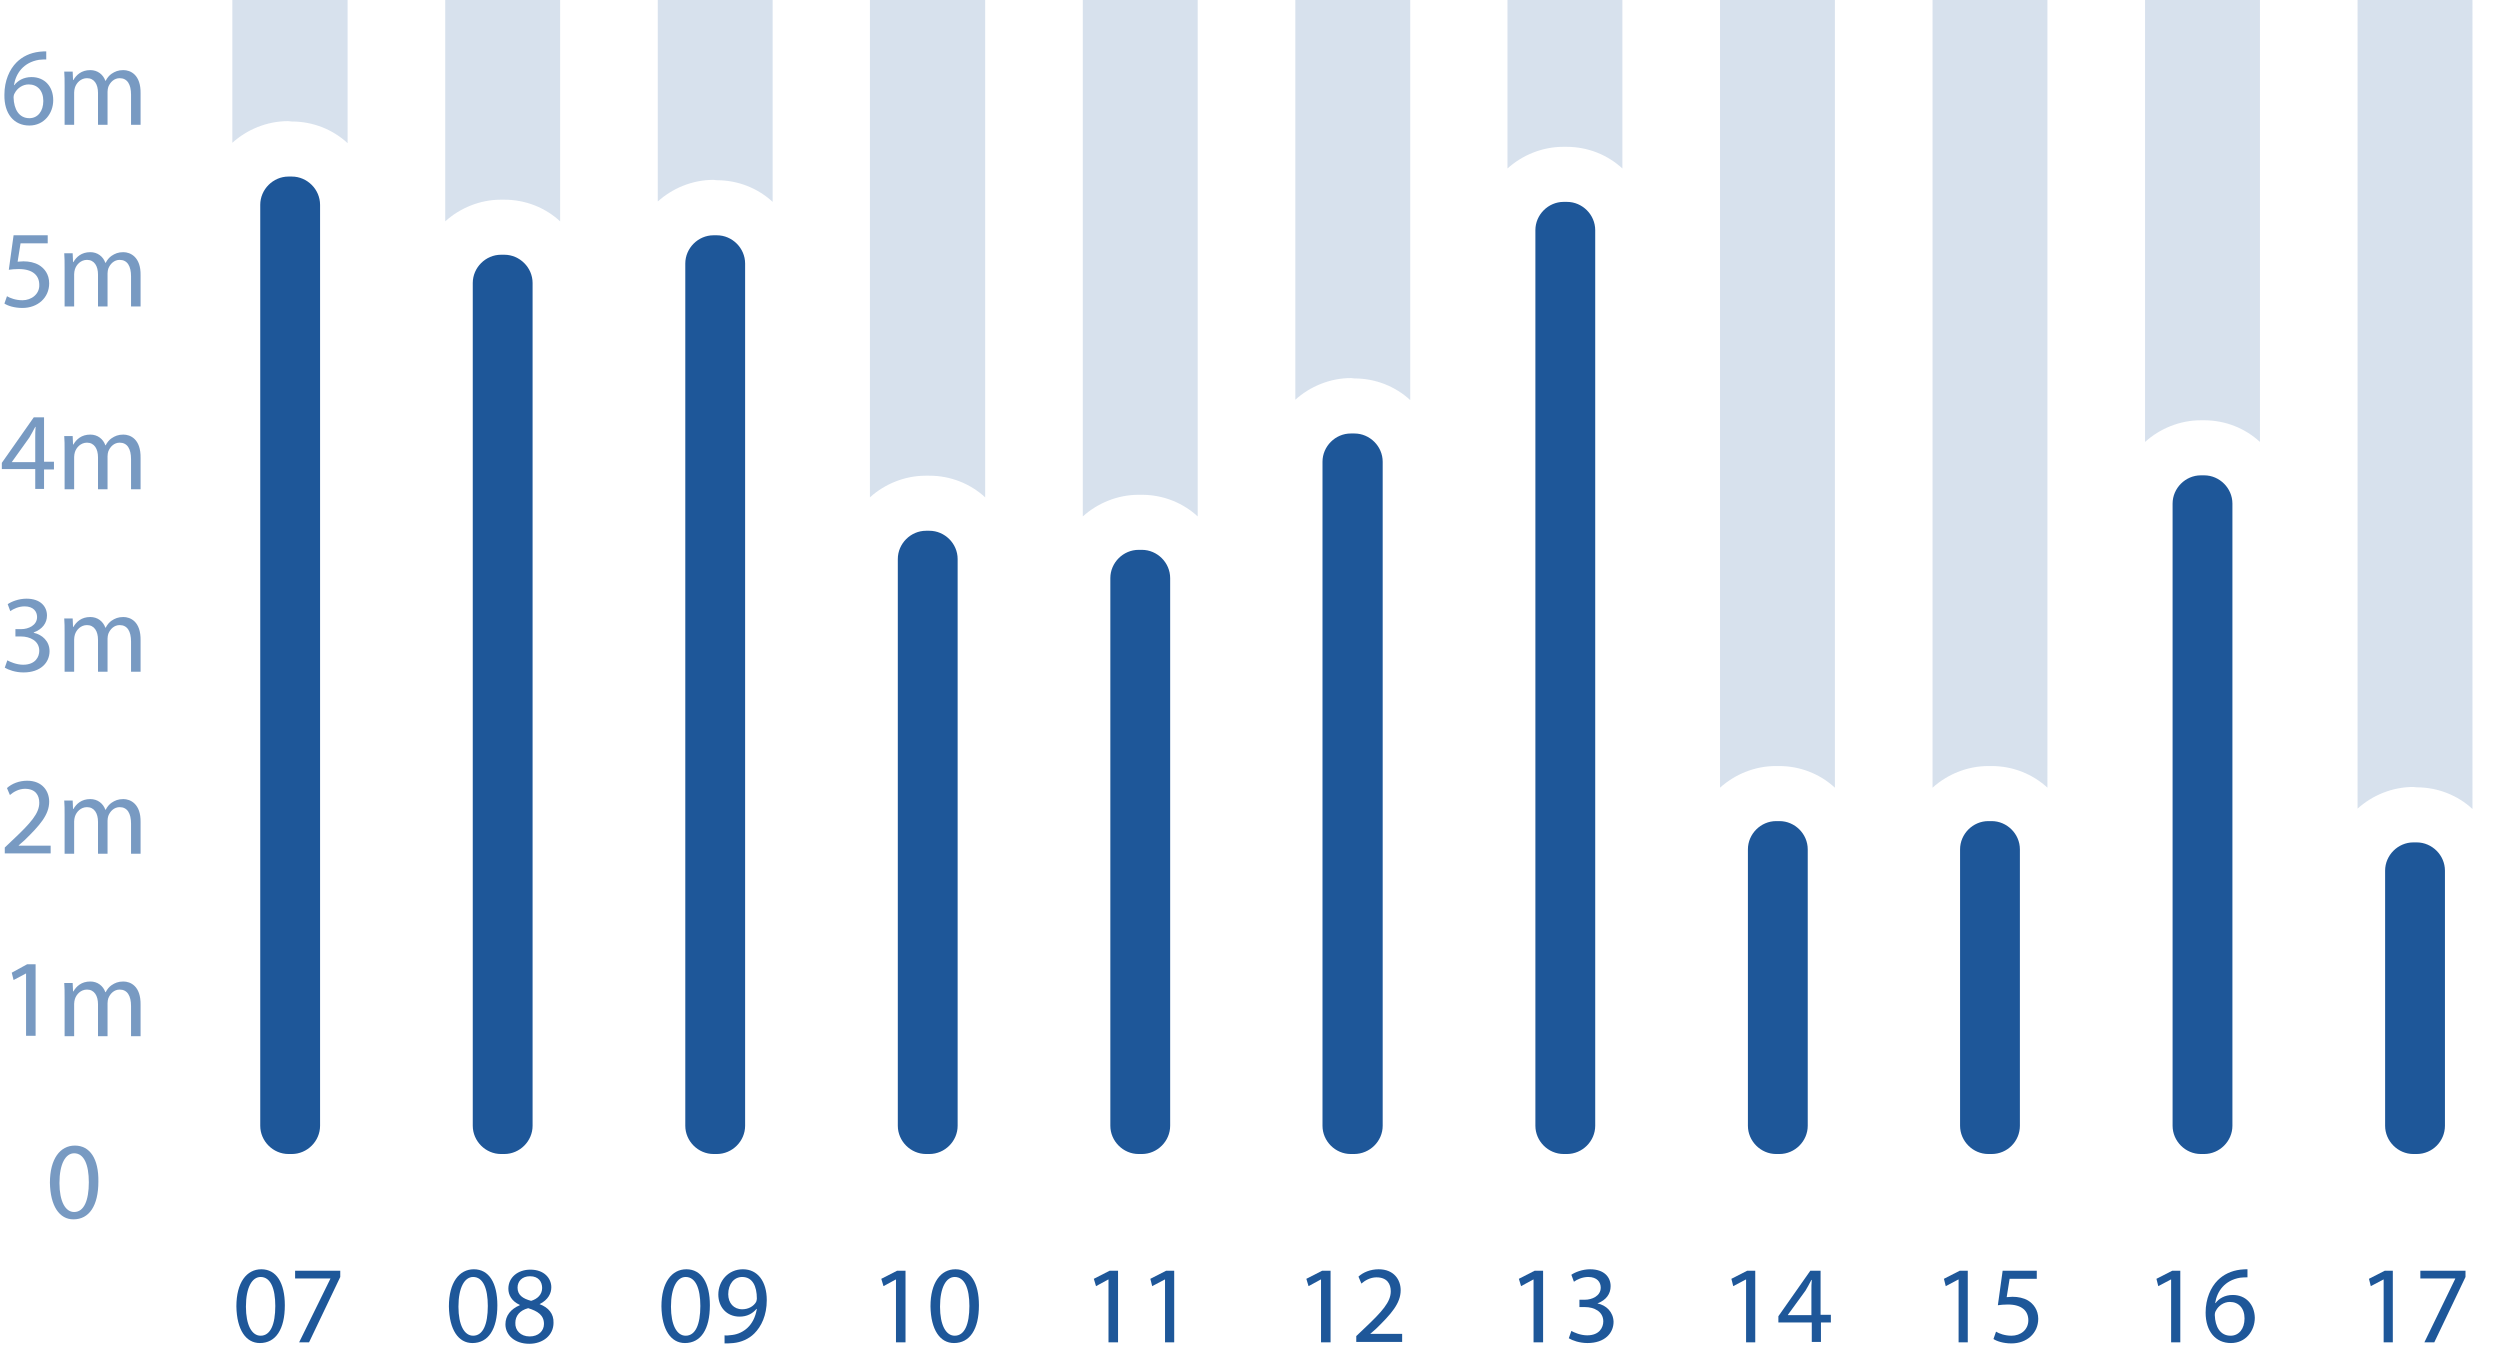 <?xml version="1.0" encoding="utf-8"?>
<!-- Generator: Adobe Illustrator 21.0.0, SVG Export Plug-In . SVG Version: 6.00 Build 0)  -->
<!DOCTYPE svg PUBLIC "-//W3C//DTD SVG 1.1//EN" "http://www.w3.org/Graphics/SVG/1.1/DTD/svg11.dtd">
<svg version="1.1" id="Layer_1" xmlns="http://www.w3.org/2000/svg" xmlns:xlink="http://www.w3.org/1999/xlink" x="0px" y="0px"
	 viewBox="0 0 681.1 366.5" style="enable-background:new 0 0 681.1 366.5;" xml:space="preserve">
<style type="text/css">
	.st0{opacity:0.3;fill:#789AC2;enable-background:new    ;}
	.st1{fill:#1E5799;}
	.st2{fill:#789AC2;}
</style>
<path class="st0" d="M79.5,33.1c5.8,0,11.2,2.2,15.2,5.9V0H63.3v38.9c4-3.6,9.4-5.9,15.2-5.9L79.5,33.1L79.5,33.1z"/>
<path class="st0" d="M137.4,54.4c5.8,0,11.2,2.2,15.2,5.9V0h-31.3v60.3c4-3.6,9.4-5.9,15.2-5.9C136.5,54.4,137.4,54.4,137.4,54.4z"
	/>
<path class="st0" d="M195.3,49.1c5.8,0,11.2,2.2,15.2,5.9V0h-31.3v54.9c4-3.6,9.4-5.9,15.2-5.9L195.3,49.1L195.3,49.1z"/>
<path class="st0" d="M253.2,129.6c5.8,0,11.2,2.2,15.2,5.9V0H237v135.5c4-3.6,9.4-5.9,15.2-5.9H253.2z"/>
<path class="st0" d="M311.1,134.8c5.8,0,11.2,2.2,15.2,5.9V0H295v140.7c4-3.6,9.4-5.9,15.2-5.9H311.1z"/>
<path class="st0" d="M369,103.1c5.8,0,11.2,2.2,15.2,5.9V0h-31.3v108.9c4-3.6,9.4-5.9,15.2-5.9L369,103.1L369,103.1z"/>
<path class="st0" d="M426.8,40c5.8,0,11.2,2.2,15.2,5.9V0h-31.3v45.9c4-3.6,9.4-5.9,15.2-5.9H426.8z"/>
<path class="st0" d="M484.7,208.7c5.8,0,11.2,2.2,15.2,5.9V0h-31.3v214.6c4-3.6,9.4-5.9,15.2-5.9L484.7,208.7L484.7,208.7z"/>
<path class="st0" d="M542.6,208.7c5.8,0,11.2,2.2,15.2,5.9V0h-31.3v214.6c4-3.6,9.4-5.9,15.2-5.9L542.6,208.7L542.6,208.7z"/>
<path class="st0" d="M600.5,114.5c5.8,0,11.2,2.2,15.2,5.9V0h-31.3v120.4c4-3.6,9.4-5.9,15.2-5.9H600.5z"/>
<path class="st0" d="M658.4,214.5c5.8,0,11.2,2.2,15.2,5.9V0h-31.3v220.3c4-3.6,9.4-5.9,15.2-5.9L658.4,214.5L658.4,214.5z"/>
<path class="st1" d="M87.2,306.7V55.8c0-4.2-3.5-7.7-7.7-7.7h-0.9c-4.2,0-7.7,3.5-7.7,7.7v250.9c0,4.2,3.5,7.7,7.7,7.7h0.9
	C83.7,314.4,87.2,310.9,87.2,306.7z"/>
<path class="st1" d="M137.4,314.4c4.2,0,7.7-3.5,7.7-7.7V77.1c0-4.2-3.5-7.7-7.7-7.7h-0.9c-4.2,0-7.7,3.5-7.7,7.7v229.6
	c0,4.2,3.5,7.7,7.7,7.7L137.4,314.4L137.4,314.4z"/>
<path class="st1" d="M203,306.7V71.8c0-4.2-3.5-7.7-7.7-7.7h-0.9c-4.2,0-7.7,3.5-7.7,7.7v234.9c0,4.2,3.5,7.7,7.7,7.7h0.9
	C199.5,314.4,203,310.9,203,306.7z"/>
<path class="st1" d="M260.9,306.7V152.3c0-4.2-3.5-7.7-7.7-7.7h-0.9c-4.2,0-7.7,3.5-7.7,7.7v154.4c0,4.2,3.5,7.7,7.7,7.7h0.9
	C257.4,314.4,260.9,310.9,260.9,306.7z"/>
<path class="st1" d="M311.1,314.4c4.2,0,7.7-3.5,7.7-7.7V157.5c0-4.2-3.5-7.7-7.7-7.7h-0.9c-4.2,0-7.7,3.5-7.7,7.7v149.2
	c0,4.2,3.5,7.7,7.7,7.7L311.1,314.4L311.1,314.4z"/>
<path class="st1" d="M376.7,306.7V125.8c0-4.2-3.5-7.7-7.7-7.7h-1c-4.2,0-7.7,3.5-7.7,7.7v180.9c0,4.2,3.5,7.7,7.7,7.7h0.9
	C373.2,314.4,376.7,310.9,376.7,306.7z"/>
<path class="st1" d="M434.6,306.7v-244c0-4.2-3.5-7.7-7.7-7.7H426c-4.2,0-7.7,3.5-7.7,7.7v244c0,4.2,3.5,7.7,7.7,7.7h0.9
	C431.1,314.4,434.6,310.9,434.6,306.7z"/>
<path class="st1" d="M492.5,306.7v-75.3c0-4.2-3.5-7.7-7.7-7.7h-0.9c-4.2,0-7.7,3.5-7.7,7.7v75.3c0,4.2,3.5,7.7,7.7,7.7h0.9
	C489,314.4,492.5,310.9,492.5,306.7z"/>
<path class="st1" d="M550.3,306.7v-75.3c0-4.2-3.5-7.7-7.7-7.7h-0.9c-4.2,0-7.7,3.5-7.7,7.7v75.3c0,4.2,3.5,7.7,7.7,7.7h0.9
	C546.9,314.4,550.3,310.9,550.3,306.7z"/>
<path class="st1" d="M600.5,314.4c4.2,0,7.7-3.5,7.7-7.7V137.2c0-4.2-3.5-7.7-7.7-7.7h-0.9c-4.2,0-7.7,3.5-7.7,7.7v169.5
	c0,4.2,3.5,7.7,7.7,7.7L600.5,314.4L600.5,314.4z"/>
<path class="st1" d="M666.1,306.7v-69.5c0-4.2-3.5-7.7-7.7-7.7h-0.9c-4.2,0-7.7,3.5-7.7,7.7v69.5c0,4.2,3.5,7.7,7.7,7.7h0.9
	C662.7,314.4,666.1,310.9,666.1,306.7z"/>
<polygon class="st1" points="645.4,348.4 645.9,350.4 649.3,348.6 649.4,348.6 649.4,365.7 651.9,365.7 651.9,346.2 649.7,346.2 "/>
<polygon class="st1" points="659.4,348.3 668.9,348.3 668.9,348.4 660.5,365.7 663.2,365.7 671.7,347.9 671.7,346.2 659.4,346.2 "/>
<polygon class="st1" points="587.5,348.4 588,350.4 591.4,348.6 591.5,348.6 591.5,365.7 594,365.7 594,346.2 591.8,346.2 "/>
<path class="st1" d="M608.3,352.8c-2.2,0-3.8,1-4.7,2.2h-0.1c0.5-3.2,2.6-6.2,6.8-6.9c0.8-0.1,1.4-0.1,2-0.1v-2.2
	c-0.5,0-1.1,0-1.9,0.1c-2.5,0.3-4.6,1.3-6.2,2.9c-1.9,1.9-3.3,5-3.3,8.8c0,5.1,2.7,8.3,6.9,8.3c4,0,6.5-3.3,6.5-6.9
	C614.2,355.3,611.8,352.8,608.3,352.8z M607.7,363.9c-2.8,0-4.2-2.4-4.3-5.6c0-0.5,0.1-0.9,0.3-1.2c0.7-1.4,2.2-2.4,3.8-2.4
	c2.4,0,4,1.7,4,4.5S610,363.9,607.7,363.9z"/>
<polygon class="st1" points="529.6,348.4 530.1,350.4 533.5,348.6 533.6,348.6 533.6,365.7 536.1,365.7 536.1,346.2 533.9,346.2 "/>
<path class="st1" d="M552.5,354.3c-1.2-0.7-2.7-1-4.2-1c-0.7,0-1.1,0.1-1.6,0.1l0.8-5h7.4v-2.2h-9.3l-1.3,9.4
	c0.7-0.1,1.6-0.2,2.7-0.2c3.9,0,5.6,1.8,5.6,4.3c0,2.6-2.1,4.2-4.6,4.2c-1.8,0-3.4-0.6-4.2-1.1l-0.7,2c0.9,0.6,2.7,1.2,4.9,1.2
	c4.2,0,7.3-2.8,7.3-6.7C555.3,356.9,554,355.2,552.5,354.3z"/>
<polygon class="st1" points="471.7,348.4 472.2,350.4 475.6,348.6 475.7,348.6 475.7,365.7 478.2,365.7 478.2,346.2 476,346.2 "/>
<path class="st1" d="M496,346.2h-2.8l-8.7,12.4v1.7h9.1v5.3h2.5v-5.3h2.7v-2.1H496V346.2z M493.5,351.8v6.5h-6.4v-0.1l4.8-6.6
	c0.5-0.9,1-1.7,1.6-2.9h0.1C493.5,349.7,493.5,350.7,493.5,351.8z"/>
<polygon class="st1" points="413.8,348.4 414.4,350.4 417.7,348.6 417.8,348.6 417.8,365.7 420.4,365.7 420.4,346.2 418.1,346.2 "/>
<path class="st1" d="M435.2,355.1L435.2,355.1c2.4-0.9,3.6-2.6,3.6-4.7c0-2.4-1.7-4.6-5.6-4.6c-2.1,0-4.1,0.8-5.1,1.5l0.7,1.9
	c0.8-0.6,2.3-1.3,3.9-1.3c2.4,0,3.4,1.4,3.4,2.9c0,2.3-2.4,3.3-4.3,3.3h-1.5v2h1.5c2.5,0,5,1.2,5,3.9c0,1.6-1,3.8-4.4,3.8
	c-1.8,0-3.6-0.8-4.3-1.2l-0.7,2c1,0.6,2.9,1.3,5.1,1.3c4.7,0,7.1-2.7,7.1-5.8C439.5,357.4,437.6,355.6,435.2,355.1z"/>
<polygon class="st1" points="355.9,348.4 356.5,350.4 359.8,348.6 359.9,348.6 359.9,365.7 362.5,365.7 362.5,346.2 360.2,346.2 "/>
<path class="st1" d="M373.3,363.4l1.6-1.4c4.1-4,6.7-6.9,6.7-10.5c0-2.8-1.8-5.7-6-5.7c-2.2,0-4.2,0.8-5.5,2l0.8,1.9
	c0.9-0.8,2.4-1.7,4.1-1.7c2.9,0,3.9,1.8,3.9,3.8c0,2.9-2.3,5.5-7.3,10.2l-2.1,2v1.6H382v-2.2L373.3,363.4L373.3,363.4z"/>
<polygon class="st1" points="298,348.4 298.6,350.4 301.9,348.6 302,348.6 302,365.7 304.6,365.7 304.6,346.2 302.3,346.2 "/>
<polygon class="st1" points="313.4,348.4 313.9,350.4 317.3,348.6 317.4,348.6 317.4,365.7 319.9,365.7 319.9,346.2 317.7,346.2 "/>
<polygon class="st1" points="240.1,348.4 240.7,350.4 244,348.6 244.1,348.6 244.1,365.7 246.7,365.7 246.7,346.2 244.4,346.2 "/>
<path class="st1" d="M260.3,345.8c-4,0-6.8,3.6-6.8,10.1c0.1,6.4,2.6,10,6.4,10c4.3,0,6.8-3.7,6.8-10.3
	C266.7,349.5,264.4,345.8,260.3,345.8z M260.1,363.9c-2.4,0-4-2.9-4-7.9c0-5.3,1.7-8.1,4-8.1c2.7,0,4,3.1,4,7.9
	C264.1,360.8,262.8,363.9,260.1,363.9z"/>
<path class="st1" d="M187,345.8c-4,0-6.8,3.6-6.8,10.1c0.1,6.4,2.6,10,6.4,10c4.3,0,6.8-3.7,6.8-10.3
	C193.4,349.5,191.1,345.8,187,345.8z M186.8,363.9c-2.4,0-4-2.9-4-7.9c0-5.3,1.7-8.1,4-8.1c2.7,0,4,3.1,4,7.9
	C190.8,360.8,189.5,363.9,186.8,363.9z"/>
<path class="st1" d="M202.4,345.8c-4,0-6.7,3.2-6.7,6.9c0,3.3,2.2,6,5.8,6c2,0,3.5-0.8,4.6-2.1h0.1c-0.4,2.3-1.3,4-2.6,5.2
	c-1.1,1-2.5,1.7-4.1,1.9c-0.9,0.1-1.6,0.2-2.1,0.1v2.2c0.6,0,1.5,0,2.4-0.1c2.1-0.2,4.2-1.1,5.7-2.6c1.9-1.9,3.4-4.9,3.4-9.1
	C208.9,349.1,206.4,345.8,202.4,345.8z M206,354.7c-0.7,1.2-2.1,2-3.8,2c-2.3,0-3.8-1.7-3.8-4.1c0-2.8,1.6-4.7,3.8-4.7
	c2.8,0,4,2.5,4,5.9C206.2,354.1,206.1,354.4,206,354.7z"/>
<path class="st1" d="M129.1,345.8c-4,0-6.8,3.6-6.8,10.1c0.1,6.4,2.6,10,6.4,10c4.3,0,6.8-3.7,6.8-10.3
	C135.5,349.5,133.2,345.8,129.1,345.8z M128.9,363.9c-2.4,0-4-2.9-4-7.9c0-5.3,1.7-8.1,4-8.1c2.7,0,4,3.1,4,7.9
	C132.9,360.8,131.6,363.9,128.9,363.9z"/>
<path class="st1" d="M147,355.3L147,355.3c2.4-1.2,3.2-3,3.2-4.6c0-2.4-1.9-4.8-5.7-4.8c-3.4,0-6,2.1-6,5.2c0,1.7,0.9,3.4,3.1,4.4
	v0.1c-2.4,1-3.9,2.8-3.9,5.2c0,2.9,2.5,5.3,6.5,5.3c3.7,0,6.6-2.3,6.6-5.7C150.9,357.9,149.4,356.2,147,355.3z M141,350.8
	c0-1.7,1.2-3.1,3.4-3.1c2.4,0,3.3,1.6,3.3,3.2c0,1.8-1.3,3-3,3.5C142.4,353.8,141,352.8,141,350.8z M144.3,364.1
	c-2.5,0-4-1.7-3.9-3.7c0-1.9,1.2-3.4,3.5-4c2.6,0.8,4.3,1.9,4.3,4.3C148.2,362.6,146.7,364.1,144.3,364.1z"/>
<path class="st1" d="M71.2,345.8c-4,0-6.8,3.6-6.8,10.1c0.1,6.4,2.6,10,6.4,10c4.3,0,6.8-3.7,6.8-10.3
	C77.6,349.5,75.3,345.8,71.2,345.8z M71,363.9c-2.4,0-4-2.9-4-7.9c0-5.3,1.7-8.1,4-8.1c2.7,0,4,3.1,4,7.9
	C75,360.8,73.7,363.9,71,363.9z"/>
<polygon class="st1" points="80.4,348.3 90,348.3 90,348.4 81.5,365.7 84.2,365.7 92.7,347.9 92.7,346.2 80.4,346.2 "/>
<path class="st2" d="M20.4,312.1c-4,0-6.8,3.6-6.8,10.1c0.1,6.4,2.6,10,6.4,10c4.3,0,6.8-3.7,6.8-10.3
	C26.9,315.7,24.5,312.1,20.4,312.1z M20.2,330.2c-2.4,0-4-2.9-4-7.9c0-5.3,1.7-8.1,4-8.1c2.7,0,4,3.1,4,7.9
	C24.2,327,22.9,330.2,20.2,330.2z"/>
<polygon class="st2" points="3.2,265 3.7,267 7.1,265.2 7.1,265.2 7.1,282.2 9.7,282.2 9.7,262.7 7.4,262.7 "/>
<path class="st2" d="M33.6,267.4c-1.4,0-2.3,0.4-3.2,1c-0.6,0.4-1.2,1.1-1.6,1.9h-0.1c-0.6-1.7-2.1-2.9-4.1-2.9
	c-2.4,0-3.8,1.3-4.6,2.7h-0.1l-0.1-2.3h-2.3c0.1,1.2,0.1,2.4,0.1,3.9v10.6h2.6v-8.8c0-0.5,0.1-0.9,0.2-1.3c0.4-1.3,1.6-2.6,3.3-2.6
	c2,0,3,1.7,3,4v8.7h2.6v-9c0-0.5,0.1-1,0.2-1.3c0.5-1.3,1.6-2.4,3.1-2.4c2.1,0,3.1,1.7,3.1,4.5v8.2h2.6v-8.5
	C38.4,268.6,35.5,267.4,33.6,267.4z"/>
<path class="st2" d="M13.8,230.4H5.1v-0.1l1.6-1.4c4.1-4,6.7-6.9,6.7-10.5c0-2.8-1.8-5.7-6-5.7c-2.2,0-4.2,0.8-5.5,2l0.8,1.9
	c0.9-0.8,2.4-1.7,4.1-1.7c2.9,0,3.9,1.8,3.9,3.8c0,2.9-2.3,5.5-7.3,10.2l-2.1,2v1.6h12.5C13.8,232.5,13.8,230.4,13.8,230.4z"/>
<path class="st2" d="M33.6,217.7c-1.4,0-2.3,0.4-3.2,1c-0.6,0.4-1.2,1.1-1.6,1.9h-0.1c-0.6-1.7-2.1-2.9-4.1-2.9
	c-2.4,0-3.8,1.3-4.6,2.7h-0.1l-0.1-2.3h-2.3c0.1,1.2,0.1,2.4,0.1,3.9v10.6h2.6v-8.8c0-0.5,0.1-0.9,0.2-1.3c0.4-1.3,1.6-2.6,3.3-2.6
	c2,0,3,1.7,3,4v8.7h2.6v-9c0-0.5,0.1-1,0.2-1.3c0.5-1.3,1.6-2.4,3.1-2.4c2.1,0,3.1,1.7,3.1,4.5v8.2h2.6V224
	C38.4,219,35.5,217.7,33.6,217.7z"/>
<path class="st2" d="M13.5,177.4c0-2.7-2-4.5-4.3-5v-0.1c2.4-0.9,3.6-2.6,3.6-4.6c0-2.4-1.7-4.6-5.6-4.6c-2.1,0-4.1,0.8-5.1,1.5
	l0.7,1.9c0.8-0.6,2.3-1.3,3.9-1.3c2.4,0,3.4,1.4,3.4,2.9c0,2.3-2.4,3.3-4.3,3.3H4.2v2h1.5c2.5,0,5,1.2,5,3.9c0,1.6-1,3.8-4.4,3.8
	c-1.8,0-3.6-0.8-4.3-1.2l-0.7,2c1,0.6,2.9,1.3,5.1,1.3C11.1,183.2,13.5,180.5,13.5,177.4z"/>
<path class="st2" d="M33.6,168.1c-1.4,0-2.3,0.4-3.2,1c-0.6,0.4-1.2,1.1-1.6,1.9h-0.1c-0.6-1.7-2.1-2.9-4.1-2.9
	c-2.4,0-3.8,1.3-4.6,2.7h-0.1l-0.1-2.3h-2.3c0.1,1.2,0.1,2.4,0.1,3.9V183h2.6v-8.8c0-0.5,0.1-0.9,0.2-1.3c0.4-1.3,1.6-2.6,3.3-2.6
	c2,0,3,1.7,3,4v8.7h2.6v-9c0-0.5,0.1-1,0.2-1.3c0.5-1.3,1.6-2.4,3.1-2.4c2.1,0,3.1,1.7,3.1,4.5v8.2h2.6v-8.5
	C38.4,169.3,35.5,168.1,33.6,168.1z"/>
<path class="st2" d="M9.6,133.2H12v-5.3h2.7v-2.1H12v-12.1H9.2l-8.7,12.4v1.7h9.1V133.2z M3.2,125.9L3.2,125.9l4.8-6.7
	c0.5-0.9,1-1.7,1.6-2.9h0.1c-0.1,1-0.1,2-0.1,3.1v6.5H3.2z"/>
<path class="st2" d="M33.6,118.4c-1.4,0-2.3,0.4-3.2,1c-0.6,0.4-1.2,1.1-1.6,1.9h-0.1c-0.6-1.7-2.1-2.9-4.1-2.9
	c-2.4,0-3.8,1.3-4.6,2.7h-0.1l-0.1-2.3h-2.3c0.1,1.2,0.1,2.4,0.1,3.9v10.6h2.6v-8.8c0-0.5,0.1-0.9,0.2-1.3c0.4-1.3,1.6-2.6,3.3-2.6
	c2,0,3,1.7,3,4v8.7h2.6v-9c0-0.5,0.1-1,0.2-1.3c0.5-1.3,1.6-2.4,3.1-2.4c2.1,0,3.1,1.7,3.1,4.5v8.2h2.6v-8.5
	C38.4,119.6,35.5,118.4,33.6,118.4z"/>
<path class="st2" d="M6.1,81.8c-1.8,0-3.4-0.6-4.2-1.1l-0.7,2c0.9,0.6,2.7,1.2,4.9,1.2c4.2,0,7.3-2.8,7.3-6.7c0-2.5-1.3-4.1-2.8-5
	c-1.2-0.7-2.7-1-4.2-1c-0.7,0-1.1,0.1-1.6,0.1l0.8-5H13v-2.2H3.7l-1.3,9.4c0.7-0.1,1.6-0.2,2.7-0.2c3.9,0,5.6,1.8,5.6,4.3
	C10.8,80.1,8.6,81.8,6.1,81.8z"/>
<path class="st2" d="M33.6,68.7c-1.4,0-2.3,0.4-3.2,1c-0.6,0.4-1.2,1.1-1.6,1.9h-0.1c-0.6-1.7-2.1-2.9-4.1-2.9
	c-2.4,0-3.8,1.3-4.6,2.7h-0.1L19.8,69h-2.3c0.1,1.2,0.1,2.4,0.1,3.9v10.6h2.6v-8.8c0-0.5,0.1-0.9,0.2-1.3c0.4-1.3,1.6-2.6,3.3-2.6
	c2,0,3,1.7,3,4v8.7h2.6v-9c0-0.5,0.1-1,0.2-1.3c0.5-1.3,1.6-2.4,3.1-2.4c2.1,0,3.1,1.7,3.1,4.5v8.2h2.6V75
	C38.4,70,35.5,68.7,33.6,68.7z"/>
<path class="st2" d="M8,34.2c4,0,6.5-3.3,6.5-6.9c0-3.8-2.4-6.3-5.9-6.3c-2.2,0-3.8,1-4.7,2.2H3.8c0.5-3.2,2.6-6.2,6.8-6.9
	c0.8-0.1,1.4-0.1,2-0.1V14c-0.5,0-1.1,0-1.9,0.1c-2.5,0.3-4.6,1.3-6.2,2.9c-1.9,1.9-3.3,5-3.3,8.8C1.1,31,3.8,34.2,8,34.2z M4,25.4
	C4.7,24,6.2,23,7.8,23c2.4,0,4,1.7,4,4.5s-1.5,4.7-3.8,4.7c-2.8,0-4.2-2.4-4.3-5.6C3.7,26.1,3.8,25.7,4,25.4z"/>
<path class="st2" d="M33.6,19.1c-1.4,0-2.3,0.4-3.2,1c-0.6,0.4-1.2,1.1-1.6,1.9h-0.1c-0.6-1.7-2.1-2.9-4.1-2.9
	c-2.4,0-3.8,1.3-4.6,2.7h-0.1l-0.1-2.3h-2.3c0.1,1.2,0.1,2.4,0.1,3.9V34h2.6v-8.8c0-0.5,0.1-0.9,0.2-1.3c0.4-1.3,1.6-2.6,3.3-2.6
	c2,0,3,1.7,3,4V34h2.6v-9c0-0.5,0.1-1,0.2-1.3c0.5-1.3,1.6-2.4,3.1-2.4c2.1,0,3.1,1.7,3.1,4.5V34h2.6v-8.5
	C38.4,20.3,35.5,19.1,33.6,19.1z"/>
</svg>
